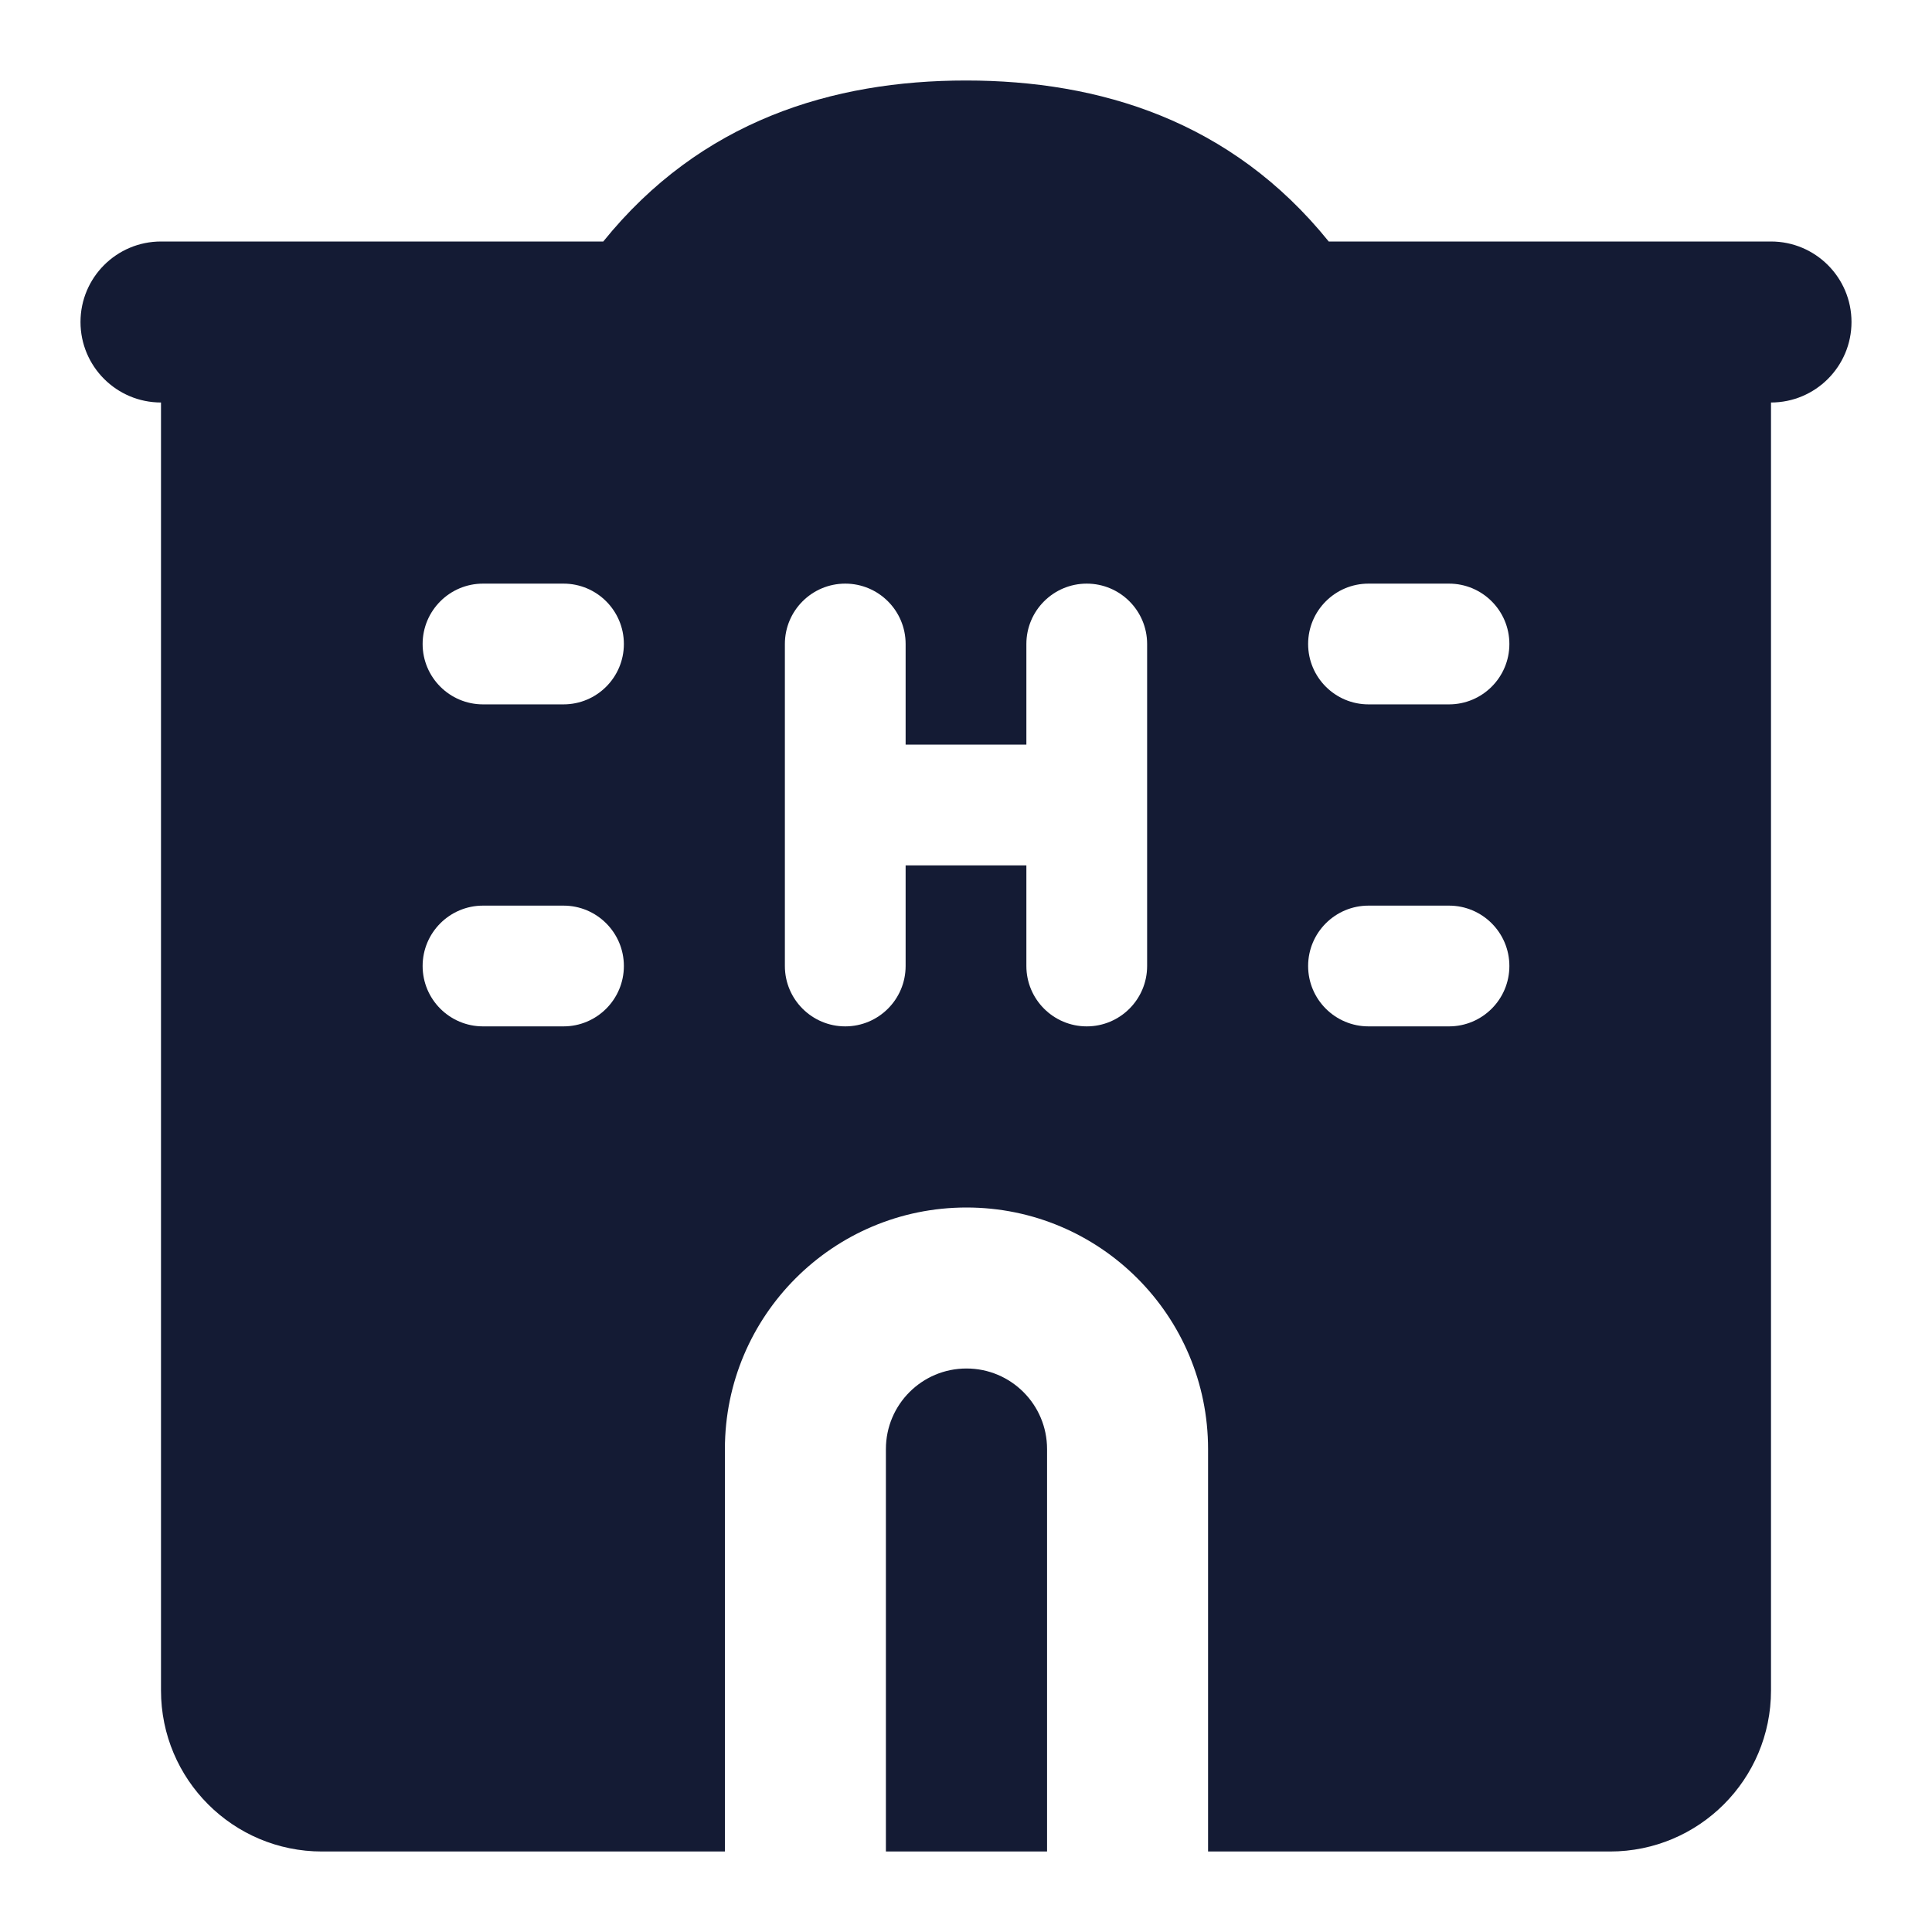 <svg width="24" height="24" viewBox="0 0 24 24" fill="none" xmlns="http://www.w3.org/2000/svg">
<path fill-rule="evenodd" clip-rule="evenodd" d="M22 5V21C22 22.105 21.105 23 20 23H15.007V18.001C15.007 16.344 13.664 15 12.006 15C10.349 15 9.005 16.344 9.005 18.001V23H4C2.895 23 2 22.105 2 21V5C1.448 5 1 4.552 1 4C1 3.448 1.448 3 2 3H7.494C8.705 1.499 10.341 1 12 1C13.659 1 15.295 1.499 16.506 3H22C22.552 3 23 3.448 23 4C23 4.552 22.552 5 22 5ZM13.007 18.001V23H11.005V18.001C11.005 17.448 11.453 17 12.006 17C12.559 17 13.007 17.448 13.007 18.001ZM11.25 8C11.25 7.586 10.914 7.25 10.5 7.25C10.086 7.25 9.75 7.586 9.75 8V12C9.75 12.414 10.086 12.75 10.5 12.75C10.914 12.75 11.25 12.414 11.25 12V10.75H12.75V12C12.75 12.414 13.086 12.75 13.5 12.75C13.914 12.75 14.25 12.414 14.25 12V8C14.25 7.586 13.914 7.25 13.5 7.25C13.086 7.25 12.75 7.586 12.75 8V9.25H11.25V8ZM5.25 8C5.25 7.586 5.586 7.25 6 7.25H7C7.414 7.25 7.75 7.586 7.75 8C7.75 8.414 7.414 8.75 7 8.75H6C5.586 8.75 5.25 8.414 5.25 8ZM5.25 12C5.25 11.586 5.586 11.25 6 11.25H7C7.414 11.25 7.75 11.586 7.75 12C7.75 12.414 7.414 12.75 7 12.75H6C5.586 12.75 5.25 12.414 5.25 12ZM17 7.25C16.586 7.25 16.25 7.586 16.25 8C16.25 8.414 16.586 8.75 17 8.75H18C18.414 8.75 18.75 8.414 18.75 8C18.75 7.586 18.414 7.25 18 7.25H17ZM17 11.25C16.586 11.25 16.25 11.586 16.25 12C16.25 12.414 16.586 12.75 17 12.75H18C18.414 12.75 18.75 12.414 18.75 12C18.75 11.586 18.414 11.25 18 11.25H17Z" fill="#141B34"/>
</svg>
